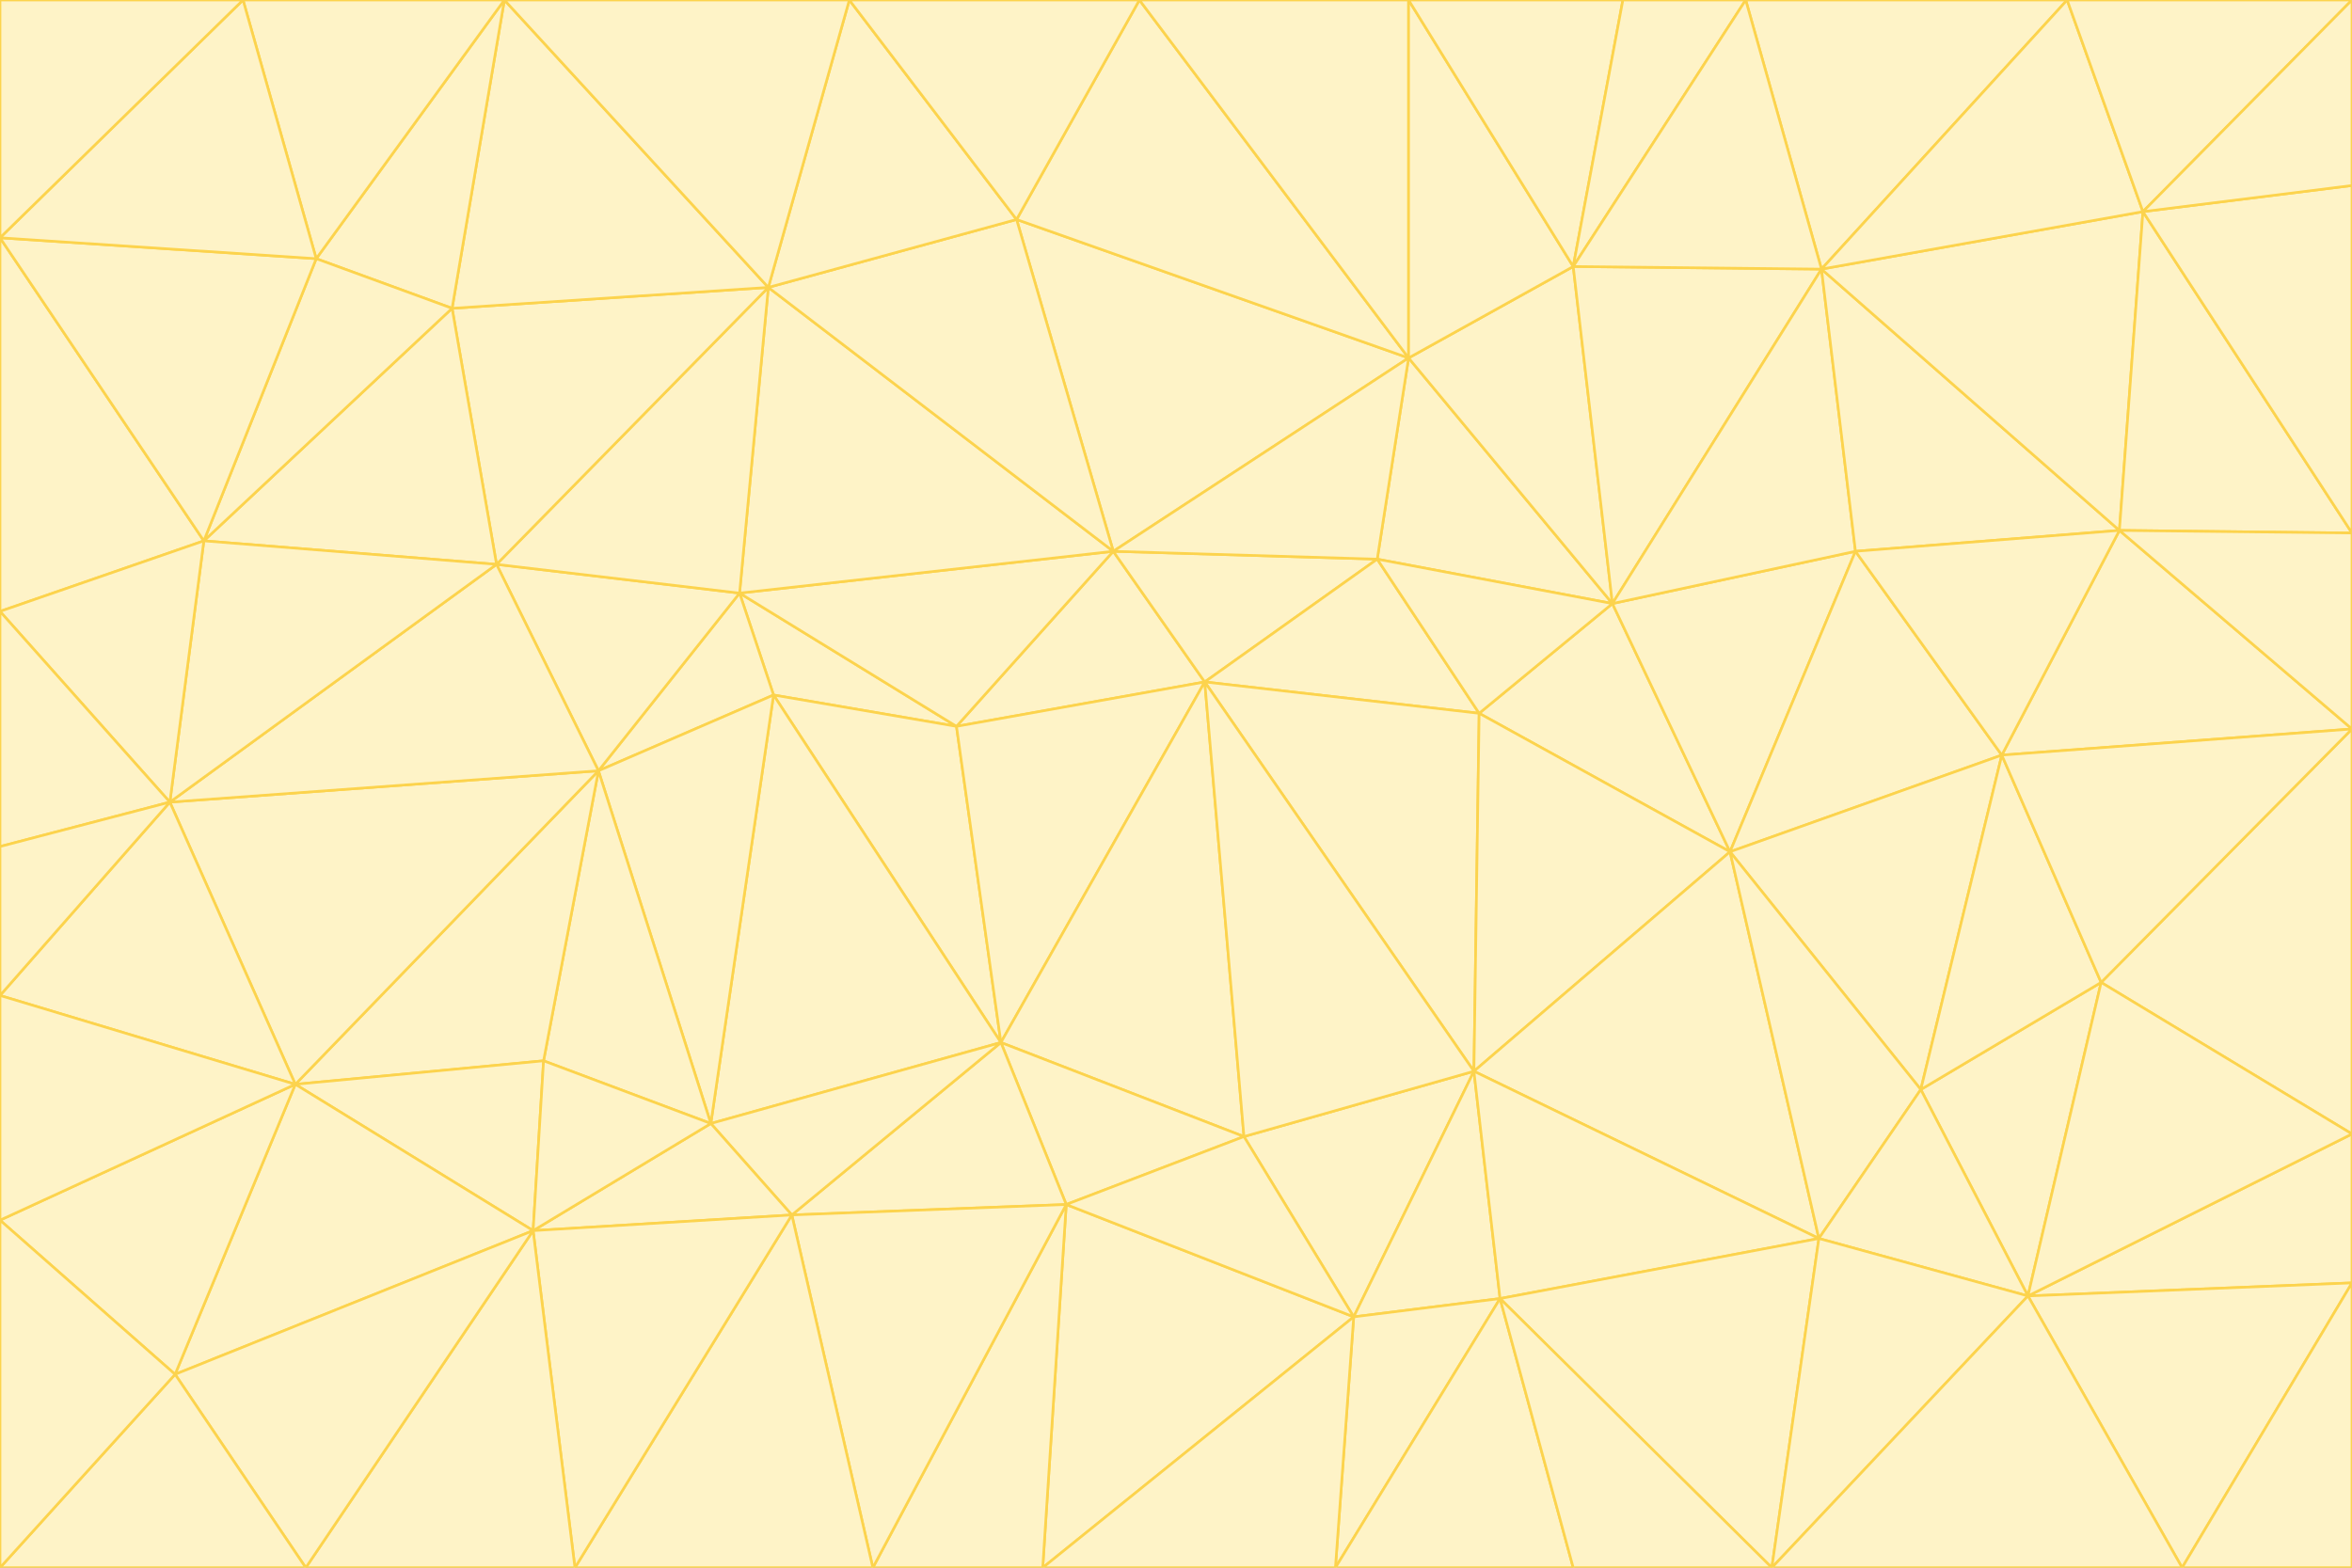 <svg id="visual" viewBox="0 0 900 600" width="900" height="600" xmlns="http://www.w3.org/2000/svg" xmlns:xlink="http://www.w3.org/1999/xlink" version="1.1"><rect x="0" y="0" width="900" height="600" fill="#333333" stroke="none"/><g stroke-width="1" stroke-linejoin="bevel"><path d="M461 261L426 211L366 278Z" fill="#fef3c7" stroke="#fcd34d"></path><path d="M283 227L296 266L366 278Z" fill="#fef3c7" stroke="#fcd34d"></path><path d="M461 261L527 214L426 211Z" fill="#fef3c7" stroke="#fcd34d"></path><path d="M426 211L283 227L366 278Z" fill="#fef3c7" stroke="#fcd34d"></path><path d="M296 266L383 399L366 278Z" fill="#fef3c7" stroke="#fcd34d"></path><path d="M366 278L383 399L461 261Z" fill="#fef3c7" stroke="#fcd34d"></path><path d="M461 261L566 273L527 214Z" fill="#fef3c7" stroke="#fcd34d"></path><path d="M564 410L566 273L461 261Z" fill="#fef3c7" stroke="#fcd34d"></path><path d="M539 137L389 84L426 211Z" fill="#fef3c7" stroke="#fcd34d"></path><path d="M426 211L294 110L283 227Z" fill="#fef3c7" stroke="#fcd34d"></path><path d="M617 231L539 137L527 214Z" fill="#fef3c7" stroke="#fcd34d"></path><path d="M527 214L539 137L426 211Z" fill="#fef3c7" stroke="#fcd34d"></path><path d="M283 227L229 295L296 266Z" fill="#fef3c7" stroke="#fcd34d"></path><path d="M296 266L272 430L383 399Z" fill="#fef3c7" stroke="#fcd34d"></path><path d="M190 216L229 295L283 227Z" fill="#fef3c7" stroke="#fcd34d"></path><path d="M383 399L476 435L461 261Z" fill="#fef3c7" stroke="#fcd34d"></path><path d="M389 84L294 110L426 211Z" fill="#fef3c7" stroke="#fcd34d"></path><path d="M383 399L408 461L476 435Z" fill="#fef3c7" stroke="#fcd34d"></path><path d="M303 465L408 461L383 399Z" fill="#fef3c7" stroke="#fcd34d"></path><path d="M662 326L617 231L566 273Z" fill="#fef3c7" stroke="#fcd34d"></path><path d="M566 273L617 231L527 214Z" fill="#fef3c7" stroke="#fcd34d"></path><path d="M518 504L564 410L476 435Z" fill="#fef3c7" stroke="#fcd34d"></path><path d="M476 435L564 410L461 261Z" fill="#fef3c7" stroke="#fcd34d"></path><path d="M229 295L272 430L296 266Z" fill="#fef3c7" stroke="#fcd34d"></path><path d="M294 110L190 216L283 227Z" fill="#fef3c7" stroke="#fcd34d"></path><path d="M229 295L208 406L272 430Z" fill="#fef3c7" stroke="#fcd34d"></path><path d="M272 430L303 465L383 399Z" fill="#fef3c7" stroke="#fcd34d"></path><path d="M617 231L602 102L539 137Z" fill="#fef3c7" stroke="#fcd34d"></path><path d="M539 137L436 0L389 84Z" fill="#fef3c7" stroke="#fcd34d"></path><path d="M113 415L208 406L229 295Z" fill="#fef3c7" stroke="#fcd34d"></path><path d="M272 430L204 471L303 465Z" fill="#fef3c7" stroke="#fcd34d"></path><path d="M564 410L662 326L566 273Z" fill="#fef3c7" stroke="#fcd34d"></path><path d="M617 231L697 103L602 102Z" fill="#fef3c7" stroke="#fcd34d"></path><path d="M539 0L436 0L539 137Z" fill="#fef3c7" stroke="#fcd34d"></path><path d="M389 84L325 0L294 110Z" fill="#fef3c7" stroke="#fcd34d"></path><path d="M399 600L518 504L408 461Z" fill="#fef3c7" stroke="#fcd34d"></path><path d="M408 461L518 504L476 435Z" fill="#fef3c7" stroke="#fcd34d"></path><path d="M564 410L696 474L662 326Z" fill="#fef3c7" stroke="#fcd34d"></path><path d="M436 0L325 0L389 84Z" fill="#fef3c7" stroke="#fcd34d"></path><path d="M294 110L173 118L190 216Z" fill="#fef3c7" stroke="#fcd34d"></path><path d="M193 0L173 118L294 110Z" fill="#fef3c7" stroke="#fcd34d"></path><path d="M113 415L204 471L208 406Z" fill="#fef3c7" stroke="#fcd34d"></path><path d="M602 102L539 0L539 137Z" fill="#fef3c7" stroke="#fcd34d"></path><path d="M518 504L574 497L564 410Z" fill="#fef3c7" stroke="#fcd34d"></path><path d="M208 406L204 471L272 430Z" fill="#fef3c7" stroke="#fcd34d"></path><path d="M334 600L399 600L408 461Z" fill="#fef3c7" stroke="#fcd34d"></path><path d="M113 415L229 295L65 307Z" fill="#fef3c7" stroke="#fcd34d"></path><path d="M662 326L710 211L617 231Z" fill="#fef3c7" stroke="#fcd34d"></path><path d="M602 102L621 0L539 0Z" fill="#fef3c7" stroke="#fcd34d"></path><path d="M710 211L697 103L617 231Z" fill="#fef3c7" stroke="#fcd34d"></path><path d="M193 0L121 99L173 118Z" fill="#fef3c7" stroke="#fcd34d"></path><path d="M173 118L78 207L190 216Z" fill="#fef3c7" stroke="#fcd34d"></path><path d="M668 0L621 0L602 102Z" fill="#fef3c7" stroke="#fcd34d"></path><path d="M65 307L229 295L190 216Z" fill="#fef3c7" stroke="#fcd34d"></path><path d="M121 99L78 207L173 118Z" fill="#fef3c7" stroke="#fcd34d"></path><path d="M325 0L193 0L294 110Z" fill="#fef3c7" stroke="#fcd34d"></path><path d="M334 600L408 461L303 465Z" fill="#fef3c7" stroke="#fcd34d"></path><path d="M518 504L511 600L574 497Z" fill="#fef3c7" stroke="#fcd34d"></path><path d="M334 600L303 465L220 600Z" fill="#fef3c7" stroke="#fcd34d"></path><path d="M78 207L65 307L190 216Z" fill="#fef3c7" stroke="#fcd34d"></path><path d="M220 600L303 465L204 471Z" fill="#fef3c7" stroke="#fcd34d"></path><path d="M399 600L511 600L518 504Z" fill="#fef3c7" stroke="#fcd34d"></path><path d="M662 326L766 289L710 211Z" fill="#fef3c7" stroke="#fcd34d"></path><path d="M710 211L811 203L697 103Z" fill="#fef3c7" stroke="#fcd34d"></path><path d="M735 417L766 289L662 326Z" fill="#fef3c7" stroke="#fcd34d"></path><path d="M696 474L564 410L574 497Z" fill="#fef3c7" stroke="#fcd34d"></path><path d="M678 600L696 474L574 497Z" fill="#fef3c7" stroke="#fcd34d"></path><path d="M696 474L735 417L662 326Z" fill="#fef3c7" stroke="#fcd34d"></path><path d="M791 0L668 0L697 103Z" fill="#fef3c7" stroke="#fcd34d"></path><path d="M697 103L668 0L602 102Z" fill="#fef3c7" stroke="#fcd34d"></path><path d="M511 600L602 600L574 497Z" fill="#fef3c7" stroke="#fcd34d"></path><path d="M117 600L220 600L204 471Z" fill="#fef3c7" stroke="#fcd34d"></path><path d="M900 279L811 203L766 289Z" fill="#fef3c7" stroke="#fcd34d"></path><path d="M766 289L811 203L710 211Z" fill="#fef3c7" stroke="#fcd34d"></path><path d="M776 496L804 376L735 417Z" fill="#fef3c7" stroke="#fcd34d"></path><path d="M735 417L804 376L766 289Z" fill="#fef3c7" stroke="#fcd34d"></path><path d="M776 496L735 417L696 474Z" fill="#fef3c7" stroke="#fcd34d"></path><path d="M193 0L93 0L121 99Z" fill="#fef3c7" stroke="#fcd34d"></path><path d="M0 91L0 234L78 207Z" fill="#fef3c7" stroke="#fcd34d"></path><path d="M78 207L0 234L65 307Z" fill="#fef3c7" stroke="#fcd34d"></path><path d="M0 91L78 207L121 99Z" fill="#fef3c7" stroke="#fcd34d"></path><path d="M65 307L0 381L113 415Z" fill="#fef3c7" stroke="#fcd34d"></path><path d="M113 415L67 526L204 471Z" fill="#fef3c7" stroke="#fcd34d"></path><path d="M0 234L0 324L65 307Z" fill="#fef3c7" stroke="#fcd34d"></path><path d="M0 324L0 381L65 307Z" fill="#fef3c7" stroke="#fcd34d"></path><path d="M602 600L678 600L574 497Z" fill="#fef3c7" stroke="#fcd34d"></path><path d="M678 600L776 496L696 474Z" fill="#fef3c7" stroke="#fcd34d"></path><path d="M0 467L67 526L113 415Z" fill="#fef3c7" stroke="#fcd34d"></path><path d="M93 0L0 91L121 99Z" fill="#fef3c7" stroke="#fcd34d"></path><path d="M811 203L820 81L697 103Z" fill="#fef3c7" stroke="#fcd34d"></path><path d="M900 204L820 81L811 203Z" fill="#fef3c7" stroke="#fcd34d"></path><path d="M67 526L117 600L204 471Z" fill="#fef3c7" stroke="#fcd34d"></path><path d="M820 81L791 0L697 103Z" fill="#fef3c7" stroke="#fcd34d"></path><path d="M0 381L0 467L113 415Z" fill="#fef3c7" stroke="#fcd34d"></path><path d="M67 526L0 600L117 600Z" fill="#fef3c7" stroke="#fcd34d"></path><path d="M93 0L0 0L0 91Z" fill="#fef3c7" stroke="#fcd34d"></path><path d="M900 434L900 279L804 376Z" fill="#fef3c7" stroke="#fcd34d"></path><path d="M804 376L900 279L766 289Z" fill="#fef3c7" stroke="#fcd34d"></path><path d="M820 81L900 0L791 0Z" fill="#fef3c7" stroke="#fcd34d"></path><path d="M900 279L900 204L811 203Z" fill="#fef3c7" stroke="#fcd34d"></path><path d="M900 491L900 434L776 496Z" fill="#fef3c7" stroke="#fcd34d"></path><path d="M776 496L900 434L804 376Z" fill="#fef3c7" stroke="#fcd34d"></path><path d="M900 204L900 71L820 81Z" fill="#fef3c7" stroke="#fcd34d"></path><path d="M0 467L0 600L67 526Z" fill="#fef3c7" stroke="#fcd34d"></path><path d="M835 600L900 491L776 496Z" fill="#fef3c7" stroke="#fcd34d"></path><path d="M678 600L835 600L776 496Z" fill="#fef3c7" stroke="#fcd34d"></path><path d="M900 71L900 0L820 81Z" fill="#fef3c7" stroke="#fcd34d"></path><path d="M835 600L900 600L900 491Z" fill="#fef3c7" stroke="#fcd34d"></path></g></svg>